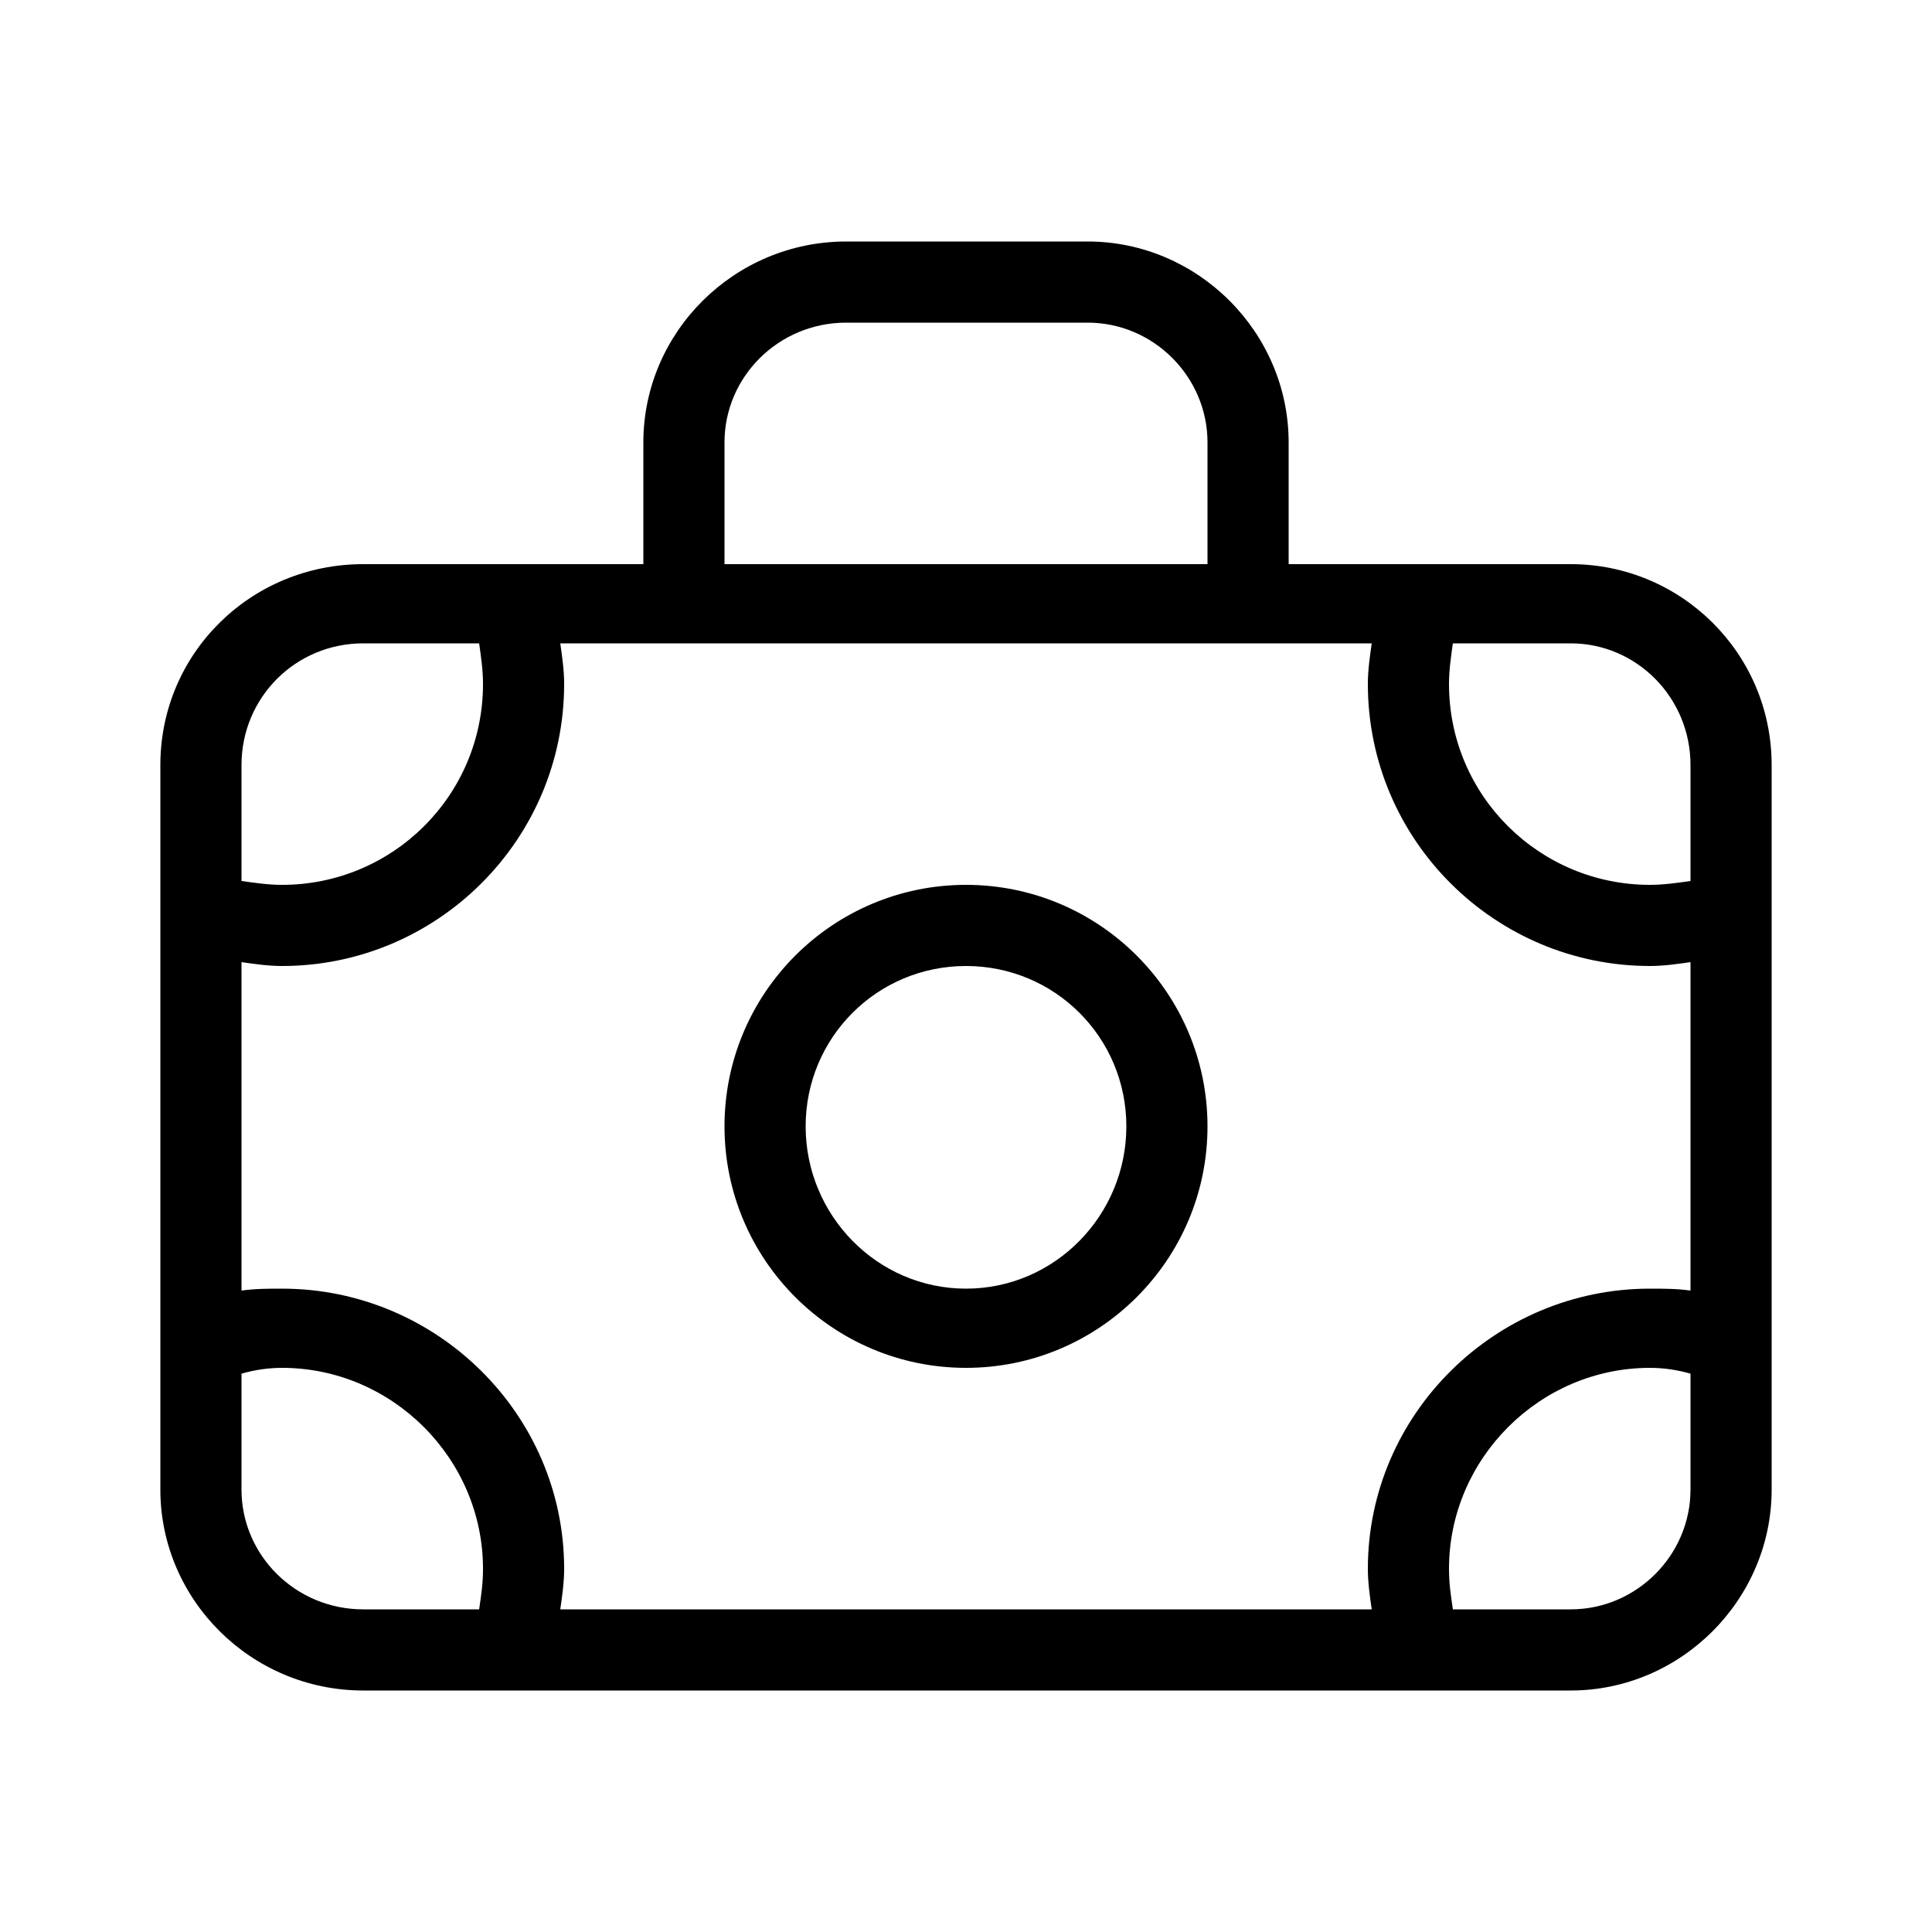 <svg xmlns="http://www.w3.org/2000/svg" width="24" height="24" viewBox="0 0 24 24">
<path d="M19.512 7.008h-1.848c0 0 0 0 0 0h-1.656v-1.512c0-1.368-1.128-2.496-2.496-2.496h-3c-1.392 0-2.52 1.128-2.52 2.496v1.512h-3.48c-1.392 0-2.52 1.104-2.52 2.496v1.824c0 0 0 0 0 0.024v7.152c0 1.368 1.128 2.496 2.52 2.496h15c1.368 0 2.496-1.128 2.496-2.496v-1.824c0-0.024 0-0.024 0-0.024v-5.328c0 0 0 0 0 0v-1.824c0-1.392-1.128-2.496-2.496-2.496zM9 5.496c0-0.816 0.672-1.488 1.512-1.488h3c0.816 0 1.488 0.672 1.488 1.488v1.512h-6v-1.512zM3 9.504c0-0.84 0.672-1.512 1.512-1.512h1.44c0.024 0.168 0.048 0.336 0.048 0.504 0 1.392-1.128 2.496-2.496 2.496-0.168 0-0.336-0.024-0.504-0.048v-1.44zM5.952 19.992h-1.44c-0.84 0-1.512-0.672-1.512-1.488v-1.44c0.168-0.048 0.336-0.072 0.504-0.072 1.368 0 2.496 1.128 2.496 2.496 0 0.192-0.024 0.336-0.048 0.504zM21 18.504c0 0.816-0.672 1.488-1.488 1.488h-1.464c-0.024-0.168-0.048-0.312-0.048-0.504 0-1.368 1.128-2.496 2.496-2.496 0.168 0 0.336 0.024 0.504 0.072v1.44zM21 16.032c-0.168-0.024-0.336-0.024-0.504-0.024-1.92 0-3.504 1.56-3.504 3.48 0 0.168 0.024 0.336 0.048 0.504h-10.080c0.024-0.168 0.048-0.336 0.048-0.504 0-1.92-1.584-3.48-3.504-3.48-0.168 0-0.336 0-0.504 0.024v-4.080c0.168 0.024 0.336 0.048 0.504 0.048 1.92 0 3.504-1.56 3.504-3.504 0-0.168-0.024-0.336-0.048-0.504h10.080c-0.024 0.168-0.048 0.336-0.048 0.504 0 1.944 1.584 3.504 3.504 3.504 0.168 0 0.336-0.024 0.504-0.048v4.080zM21 10.944c-0.168 0.024-0.336 0.048-0.504 0.048-1.368 0-2.496-1.104-2.496-2.496 0-0.168 0.024-0.336 0.048-0.504h1.464c0.816 0 1.488 0.672 1.488 1.512v1.44zM12 10.992c-1.656 0-3 1.344-3 3s1.344 3 3 3c1.656 0 3-1.344 3-3s-1.344-3-3-3zM12 16.008c-1.104 0-1.992-0.912-1.992-2.016s0.888-1.992 1.992-1.992c1.104 0 1.992 0.888 1.992 1.992s-0.888 2.016-1.992 2.016z"></path>
</svg>
